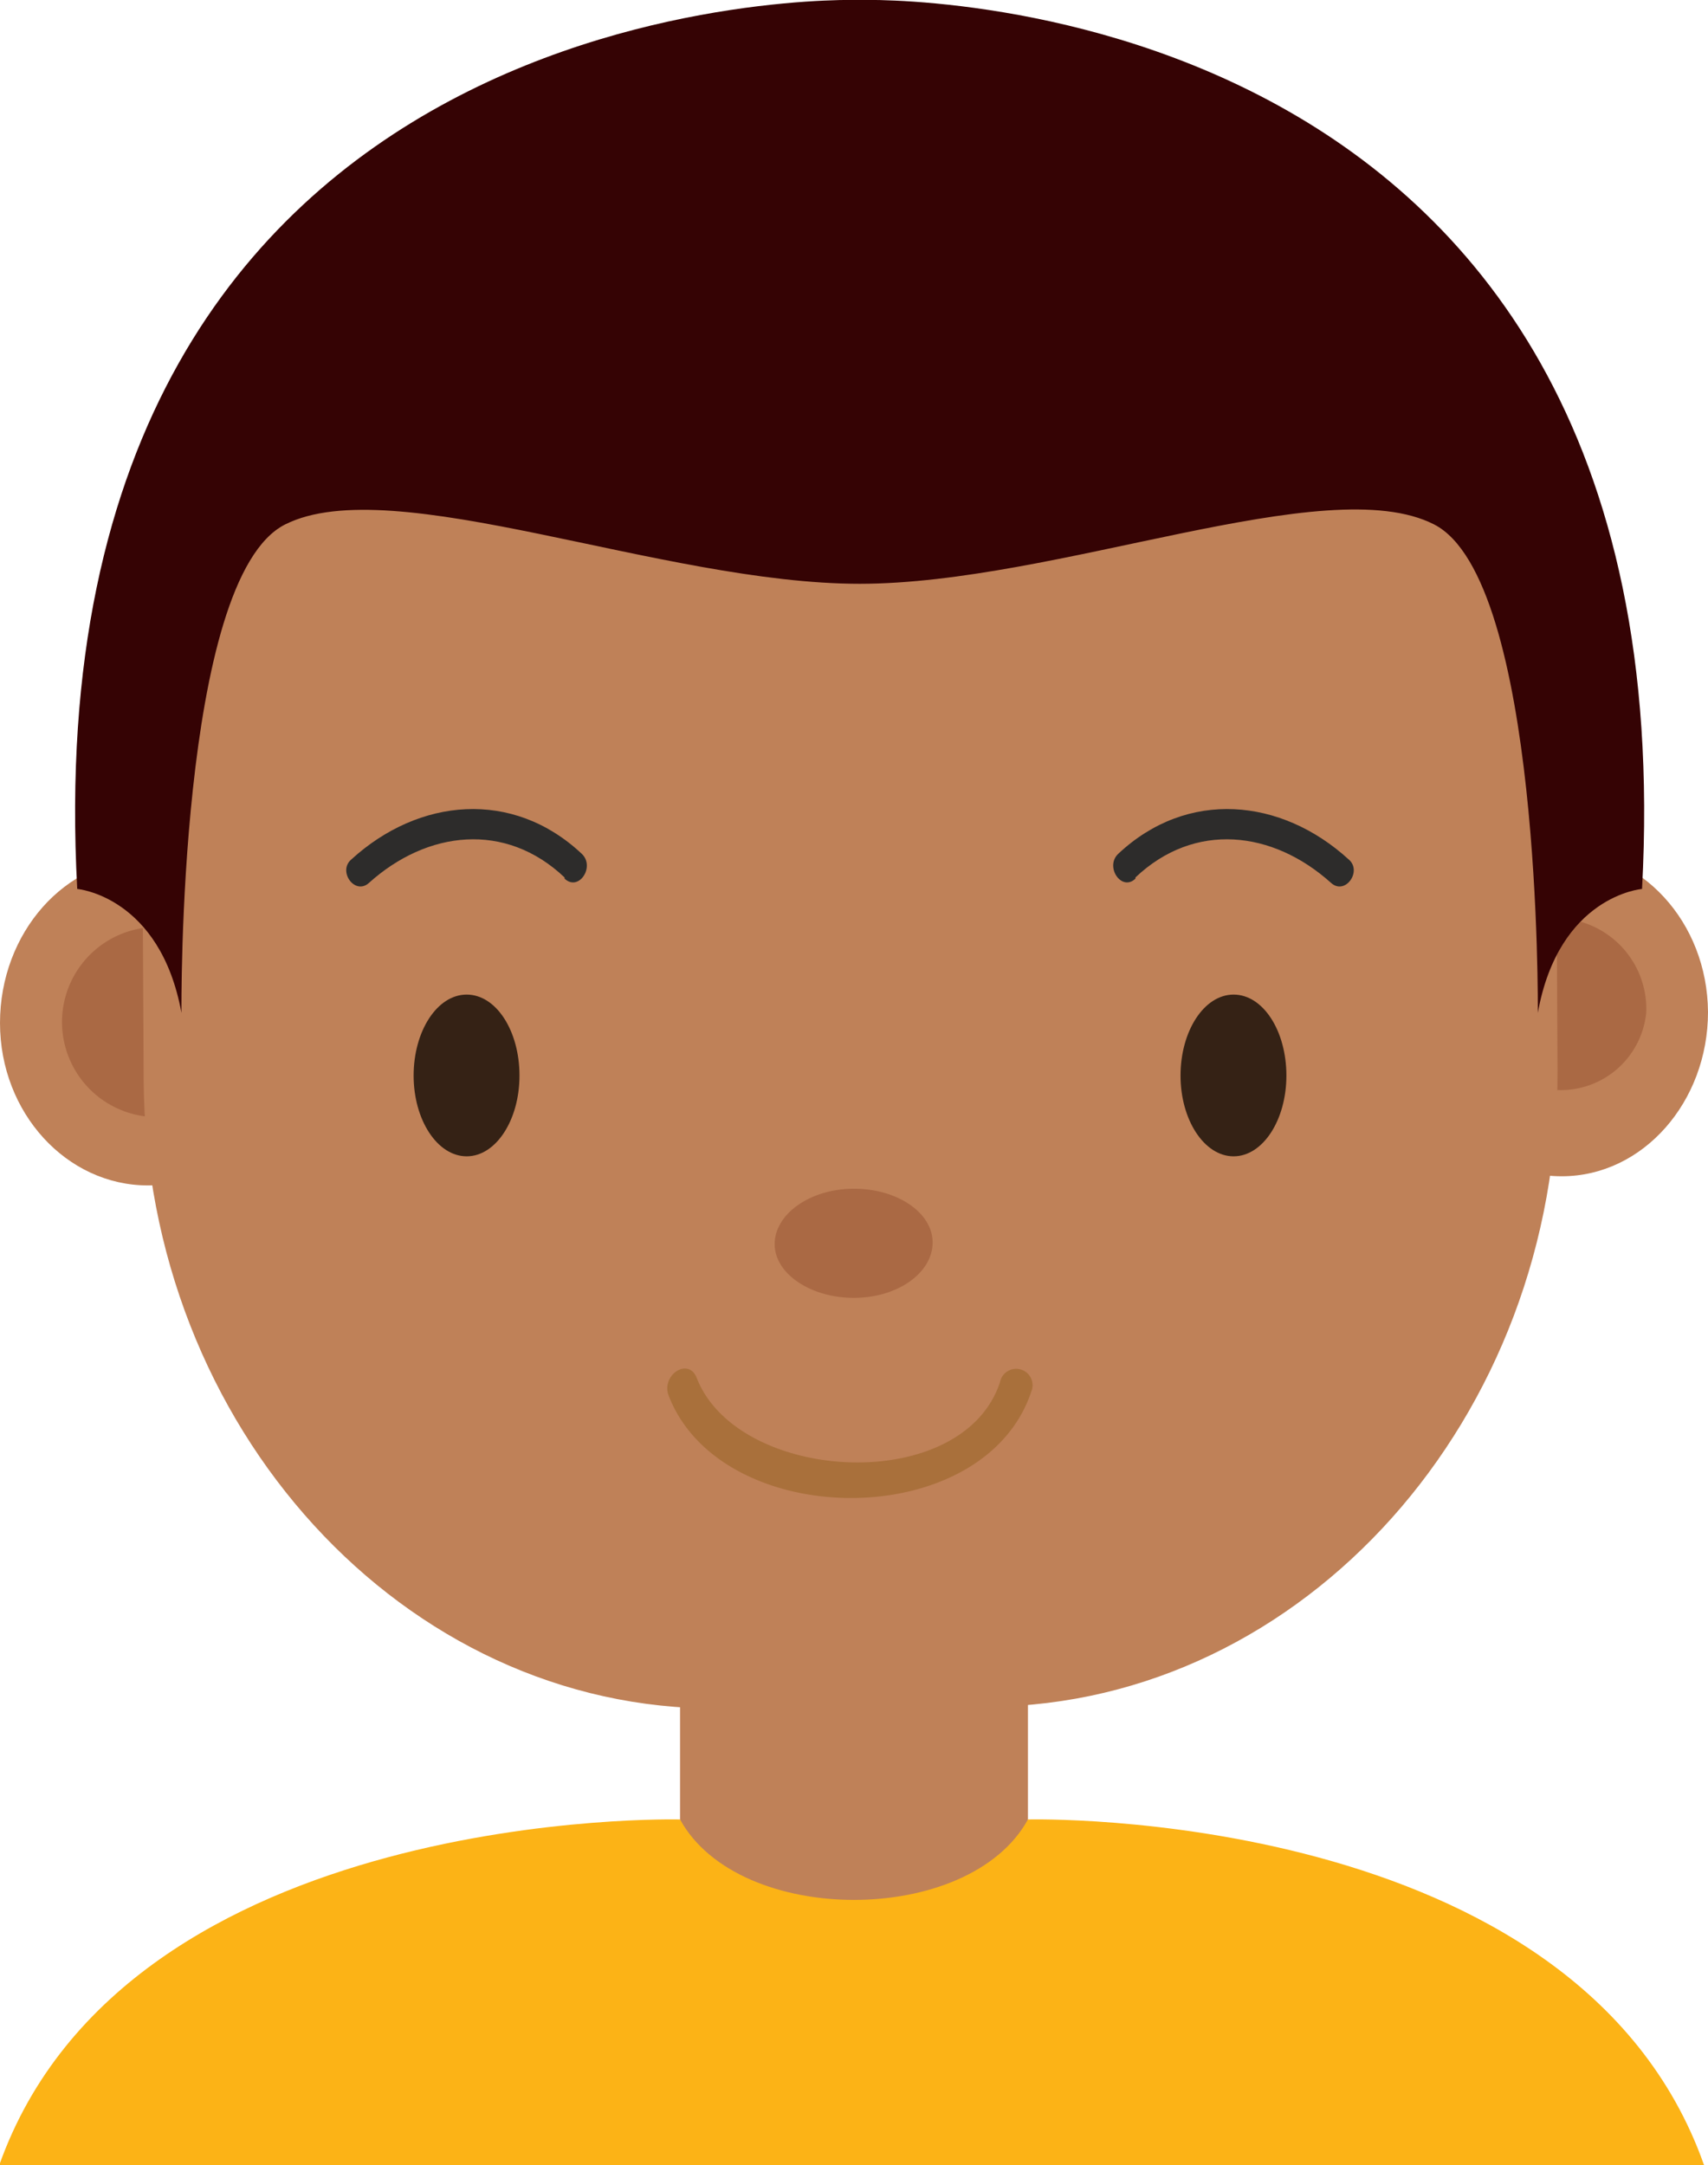 <svg xmlns="http://www.w3.org/2000/svg" viewBox="0 0 72.76 92.23"><defs><style>.cls-1{fill:#bf8158;}.cls-2{fill:#aa6944;}.cls-3{fill:#352215;}.cls-4{fill:#2d2c2b;}.cls-5{fill:#a9703b;}.cls-6{fill:#fcb316;}.cls-7{fill:#350304;}</style></defs><title>Asset 4</title><g id="Layer_2" data-name="Layer 2"><g id="OBJECTS"><rect class="cls-1" x="28.97" y="69.16" width="14.82" height="16.71"/><path class="cls-1" d="M12.53,43.5c0,3.83-2.77,7-6.23,7S0,47.41,0,43.58s2.77-7,6.23-7S12.51,39.67,12.53,43.5Z"/><path class="cls-2" d="M9.9,43.51a3.86,3.86,0,0,1-3.61,4.06,4.05,4.05,0,0,1,0-8.06A3.84,3.84,0,0,1,9.9,43.51Z"/><path class="cls-1" d="M72.76,43.11c0,3.83-2.77,7-6.23,7s-6.28-3.06-6.3-6.89,2.76-7,6.22-7S72.73,39.27,72.76,43.11Z"/><path class="cls-2" d="M70.13,43.12a3.66,3.66,0,1,1-3.66-4A3.87,3.87,0,0,1,70.13,43.12Z"/><path class="cls-1" d="M66.35,45.58c.08,14.84-10.82,27-24.21,27.13l-11.53.07C17.22,72.87,6.2,60.81,6.12,46L6.06,34.36C6,19.53,16.87,7.32,30.26,7.23l11.53-.08c13.4-.08,24.42,12,24.5,26.82Z"/><path class="cls-2" d="M39.73,52.93c0,1.29-1.48,2.35-3.33,2.36S33,54.27,33,53s1.48-2.34,3.33-2.36S39.73,51.64,39.73,52.93Z"/><path class="cls-3" d="M54.8,45.82c0,1.89-1,3.44-2.25,3.44s-2.26-1.55-2.26-3.44,1-3.45,2.26-3.45S54.8,43.92,54.8,45.82Z"/><path class="cls-3" d="M22.13,45.82c0,1.89-1,3.44-2.25,3.44s-2.26-1.55-2.26-3.44,1-3.45,2.26-3.45S22.13,43.92,22.13,45.82Z"/><path class="cls-4" d="M48.37,37.38c2.52-2.39,5.85-2,8.33.23.6.55,1.35-.5.75-1-2.87-2.62-6.87-3-9.81-.24-.59.55.14,1.63.73,1.06Z"/><path class="cls-4" d="M24.05,37.38c-2.52-2.39-5.85-2-8.33.23-.6.55-1.35-.5-.75-1,2.87-2.62,6.87-3,9.81-.24.59.55-.13,1.63-.73,1.06Z"/><path class="cls-5" d="M28.49,59.47c2.26,5.79,13.42,5.86,15.44-.18a.7.7,0,1,0-1.33-.41C41,63.74,31.43,63.19,29.68,58.7c-.35-.9-1.54-.12-1.19.77Z"/><path class="cls-6" d="M43.79,77.51c-2.5,4.57-12.32,4.57-14.82,0,0,0-23.55-.6-29,14.72H72.59C67.17,76.91,43.79,77.51,43.79,77.51Z"/><path class="cls-7" d="M36.62,0S1.18-1.18,3.29,37.87c0,0,3.53.3,4.44,5.28,0,0-.17-18.51,4.42-20.81s16.06,2.53,24.47,2.53S56.51,20,61.09,22.34s4.42,20.81,4.42,20.81c.9-5,4.44-5.28,4.44-5.28C72.06-1.18,36.62,0,36.62,0Z"/></g></g></svg>